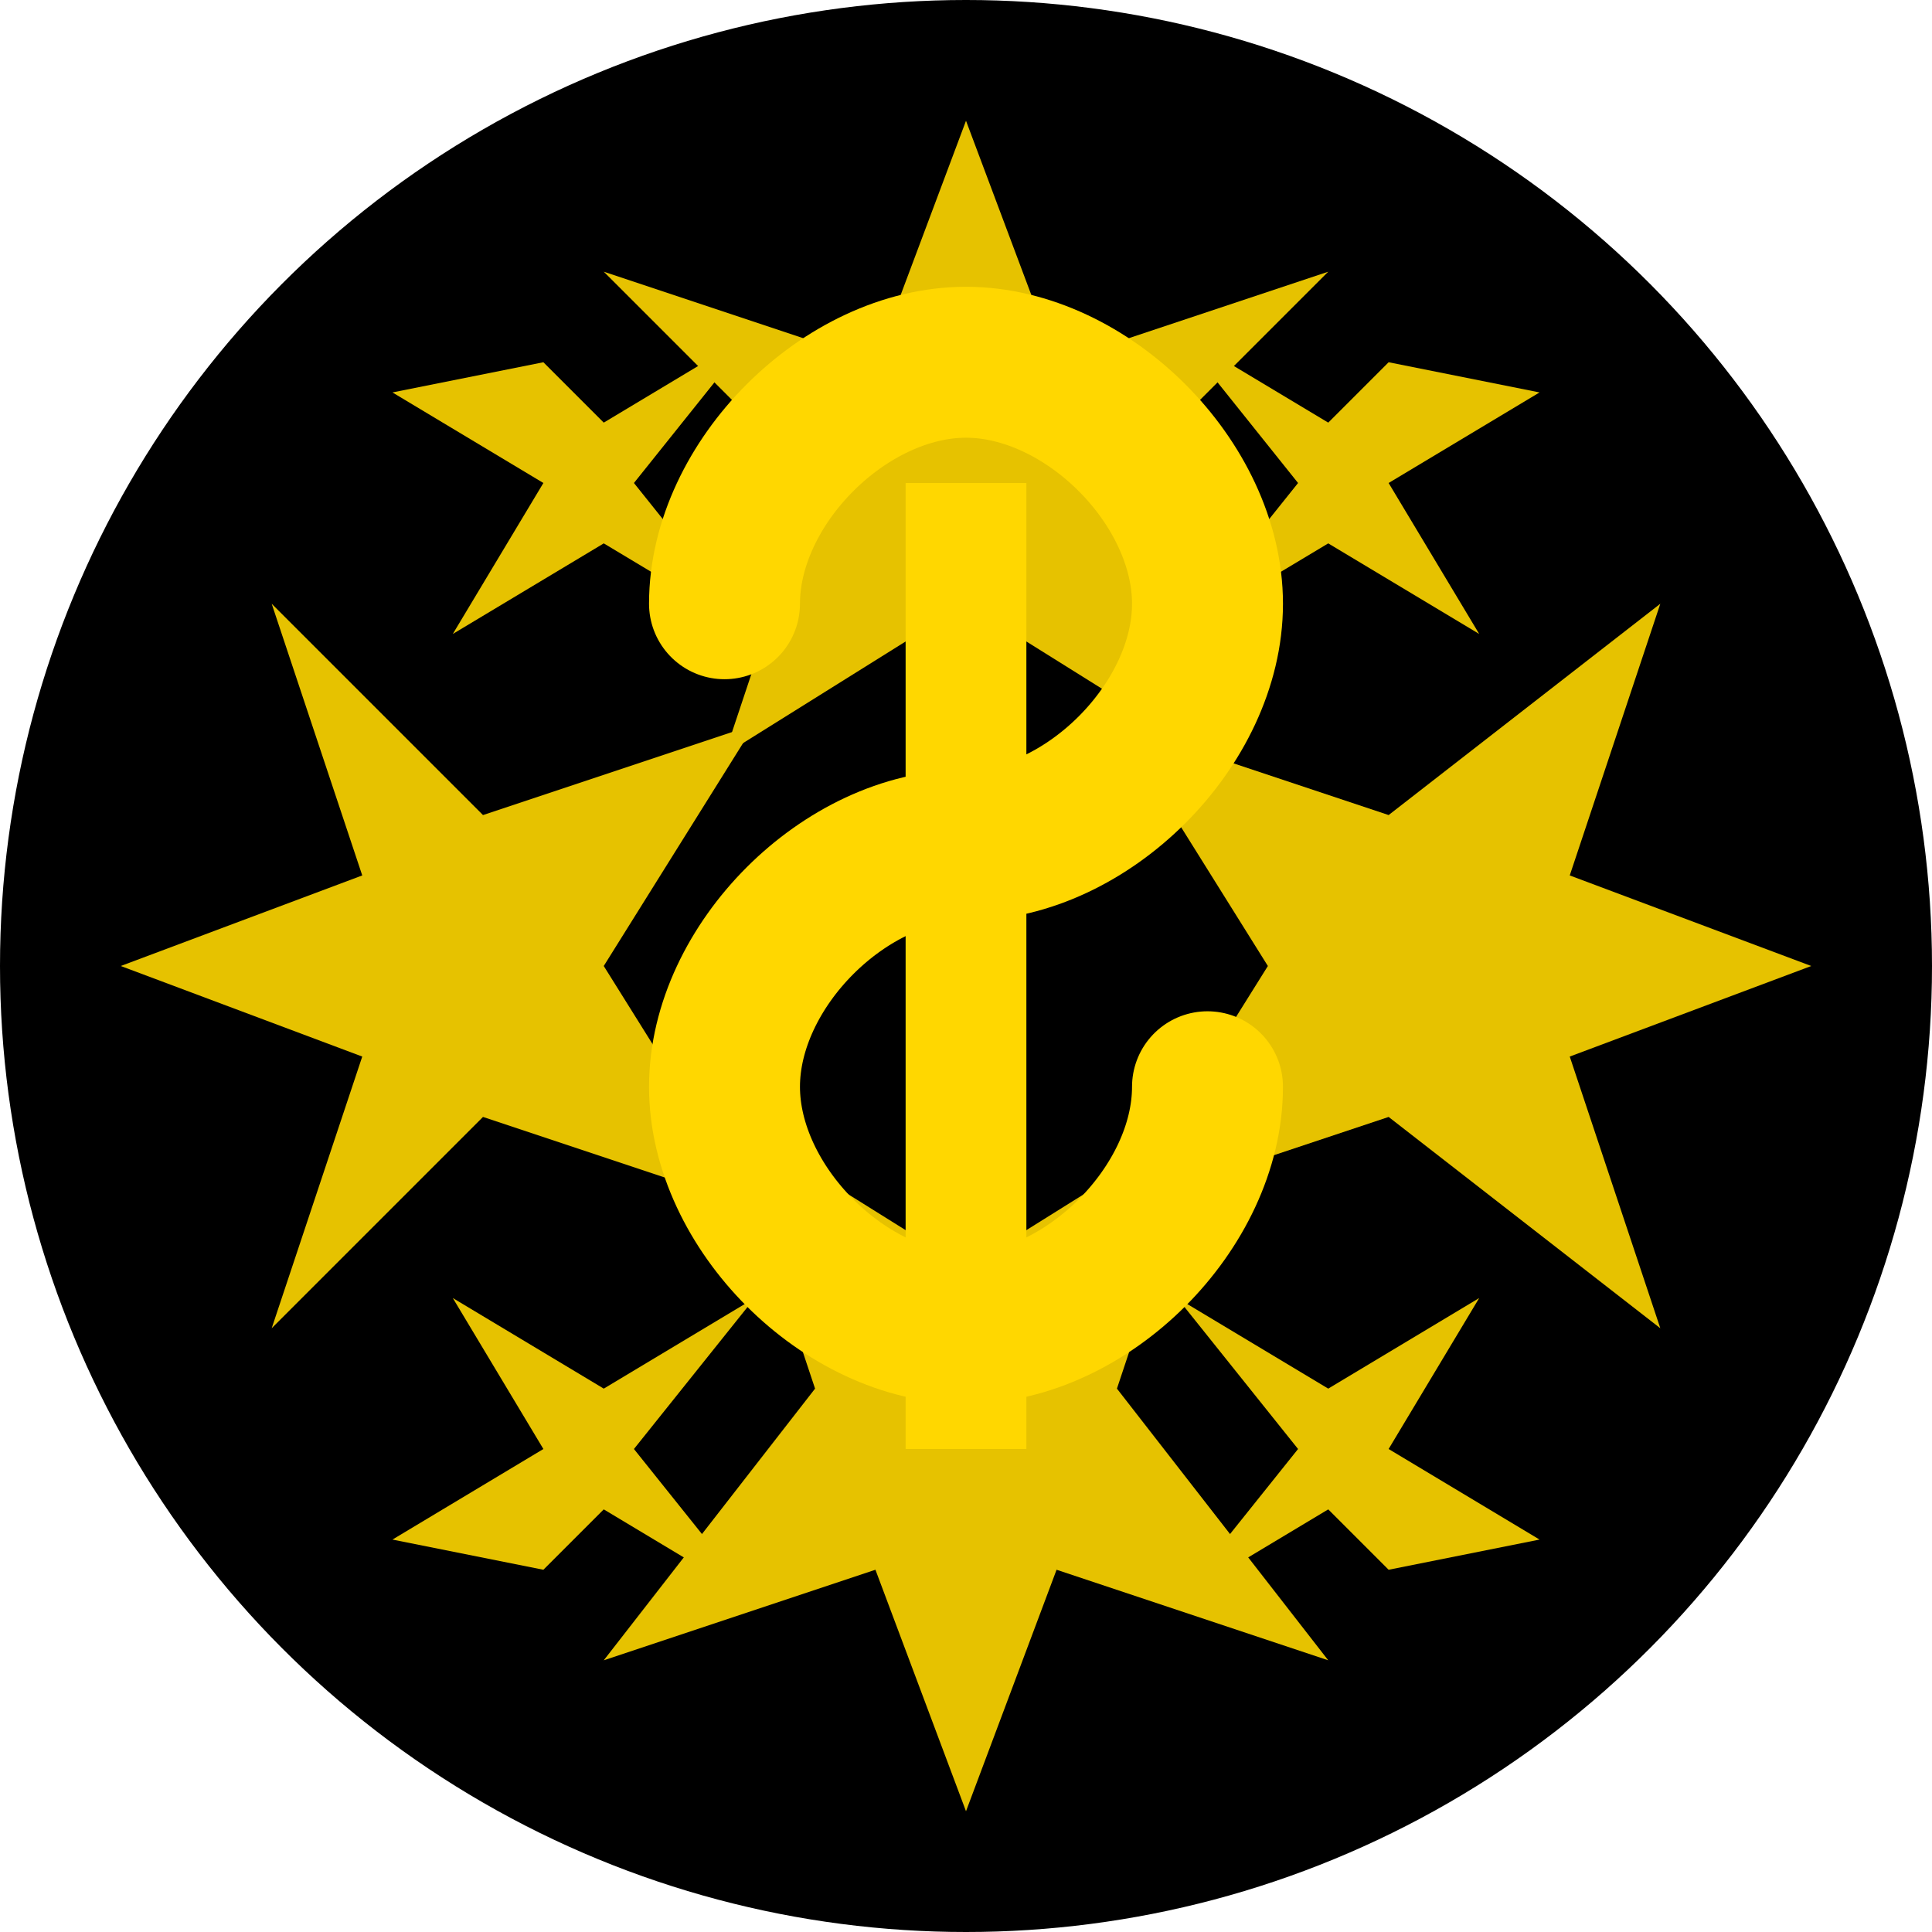 <svg width="32" height="32" viewBox="0 0 32 32" fill="none" xmlns="http://www.w3.org/2000/svg">
  <!-- Background circle -->
  <circle cx="16" cy="16" r="16" fill="#000000"/>
  
  <!-- Sunburst rays -->
  <g fill="#FFD700" opacity="0.9">
    <!-- Top rays -->
    <path d="M16 2 L17.5 6 L22 4.5 L18.5 8 L20 12.5 L16 10 L12 12.5 L13.5 8 L10 4.5 L14.5 6 Z"/>
    <!-- Right rays -->
    <path d="M30 16 L26 17.5 L27.5 22 L23 18.5 L18.5 20 L21 16 L18.5 12 L23 13.5 L27.5 10 L26 14.5 Z"/>
    <!-- Bottom rays -->
    <path d="M16 30 L14.5 26 L10 27.5 L13.5 23 L12 18.5 L16 21 L20 18.5 L18.5 23 L22 27.5 L17.5 26 Z"/>
    <!-- Left rays -->
    <path d="M2 16 L6 14.5 L4.5 10 L8 13.5 L12.5 12 L10 16 L12.5 20 L8 18.5 L4.5 22 L6 17.5 Z"/>
    <!-- Diagonal rays -->
    <path d="M25.5 6.5 L23 8 L24.5 10.5 L22 9 L19.5 10.5 L21.5 8 L19.5 5.5 L22 7 L24.5 4.5 L23 6 Z"/>
    <path d="M6.5 6.5 L9 8 L7.5 10.5 L10 9 L12.5 10.5 L10.5 8 L12.5 5.5 L10 7 L7.5 4.5 L9 6 Z"/>
    <path d="M25.5 25.5 L23 24 L24.5 21.5 L22 23 L19.5 21.5 L21.5 24 L19.5 26.5 L22 25 L24.5 27.5 L23 26 Z"/>
    <path d="M6.5 25.5 L9 24 L7.5 21.5 L10 23 L12.5 21.5 L10.5 24 L12.5 26.5 L10 25 L7.5 27.5 L9 26 Z"/>
  </g>
  
  <!-- Central S with vertical line -->
  <g fill="#FFD700" stroke="#FFD700" stroke-width="0.5">
    <!-- Vertical line through S -->
    <line x1="16" y1="8" x2="16" y2="24" stroke="#FFD700" stroke-width="2"/>
    
    <!-- S letter -->
    <path d="M12 10 C12 8, 14 6, 16 6 C18 6, 20 8, 20 10 C20 12, 18 14, 16 14 C14 14, 12 16, 12 18 C12 20, 14 22, 16 22 C18 22, 20 20, 20 18" 
          fill="none" stroke="#FFD700" stroke-width="2.5" stroke-linecap="round"/>
  </g>
</svg>
